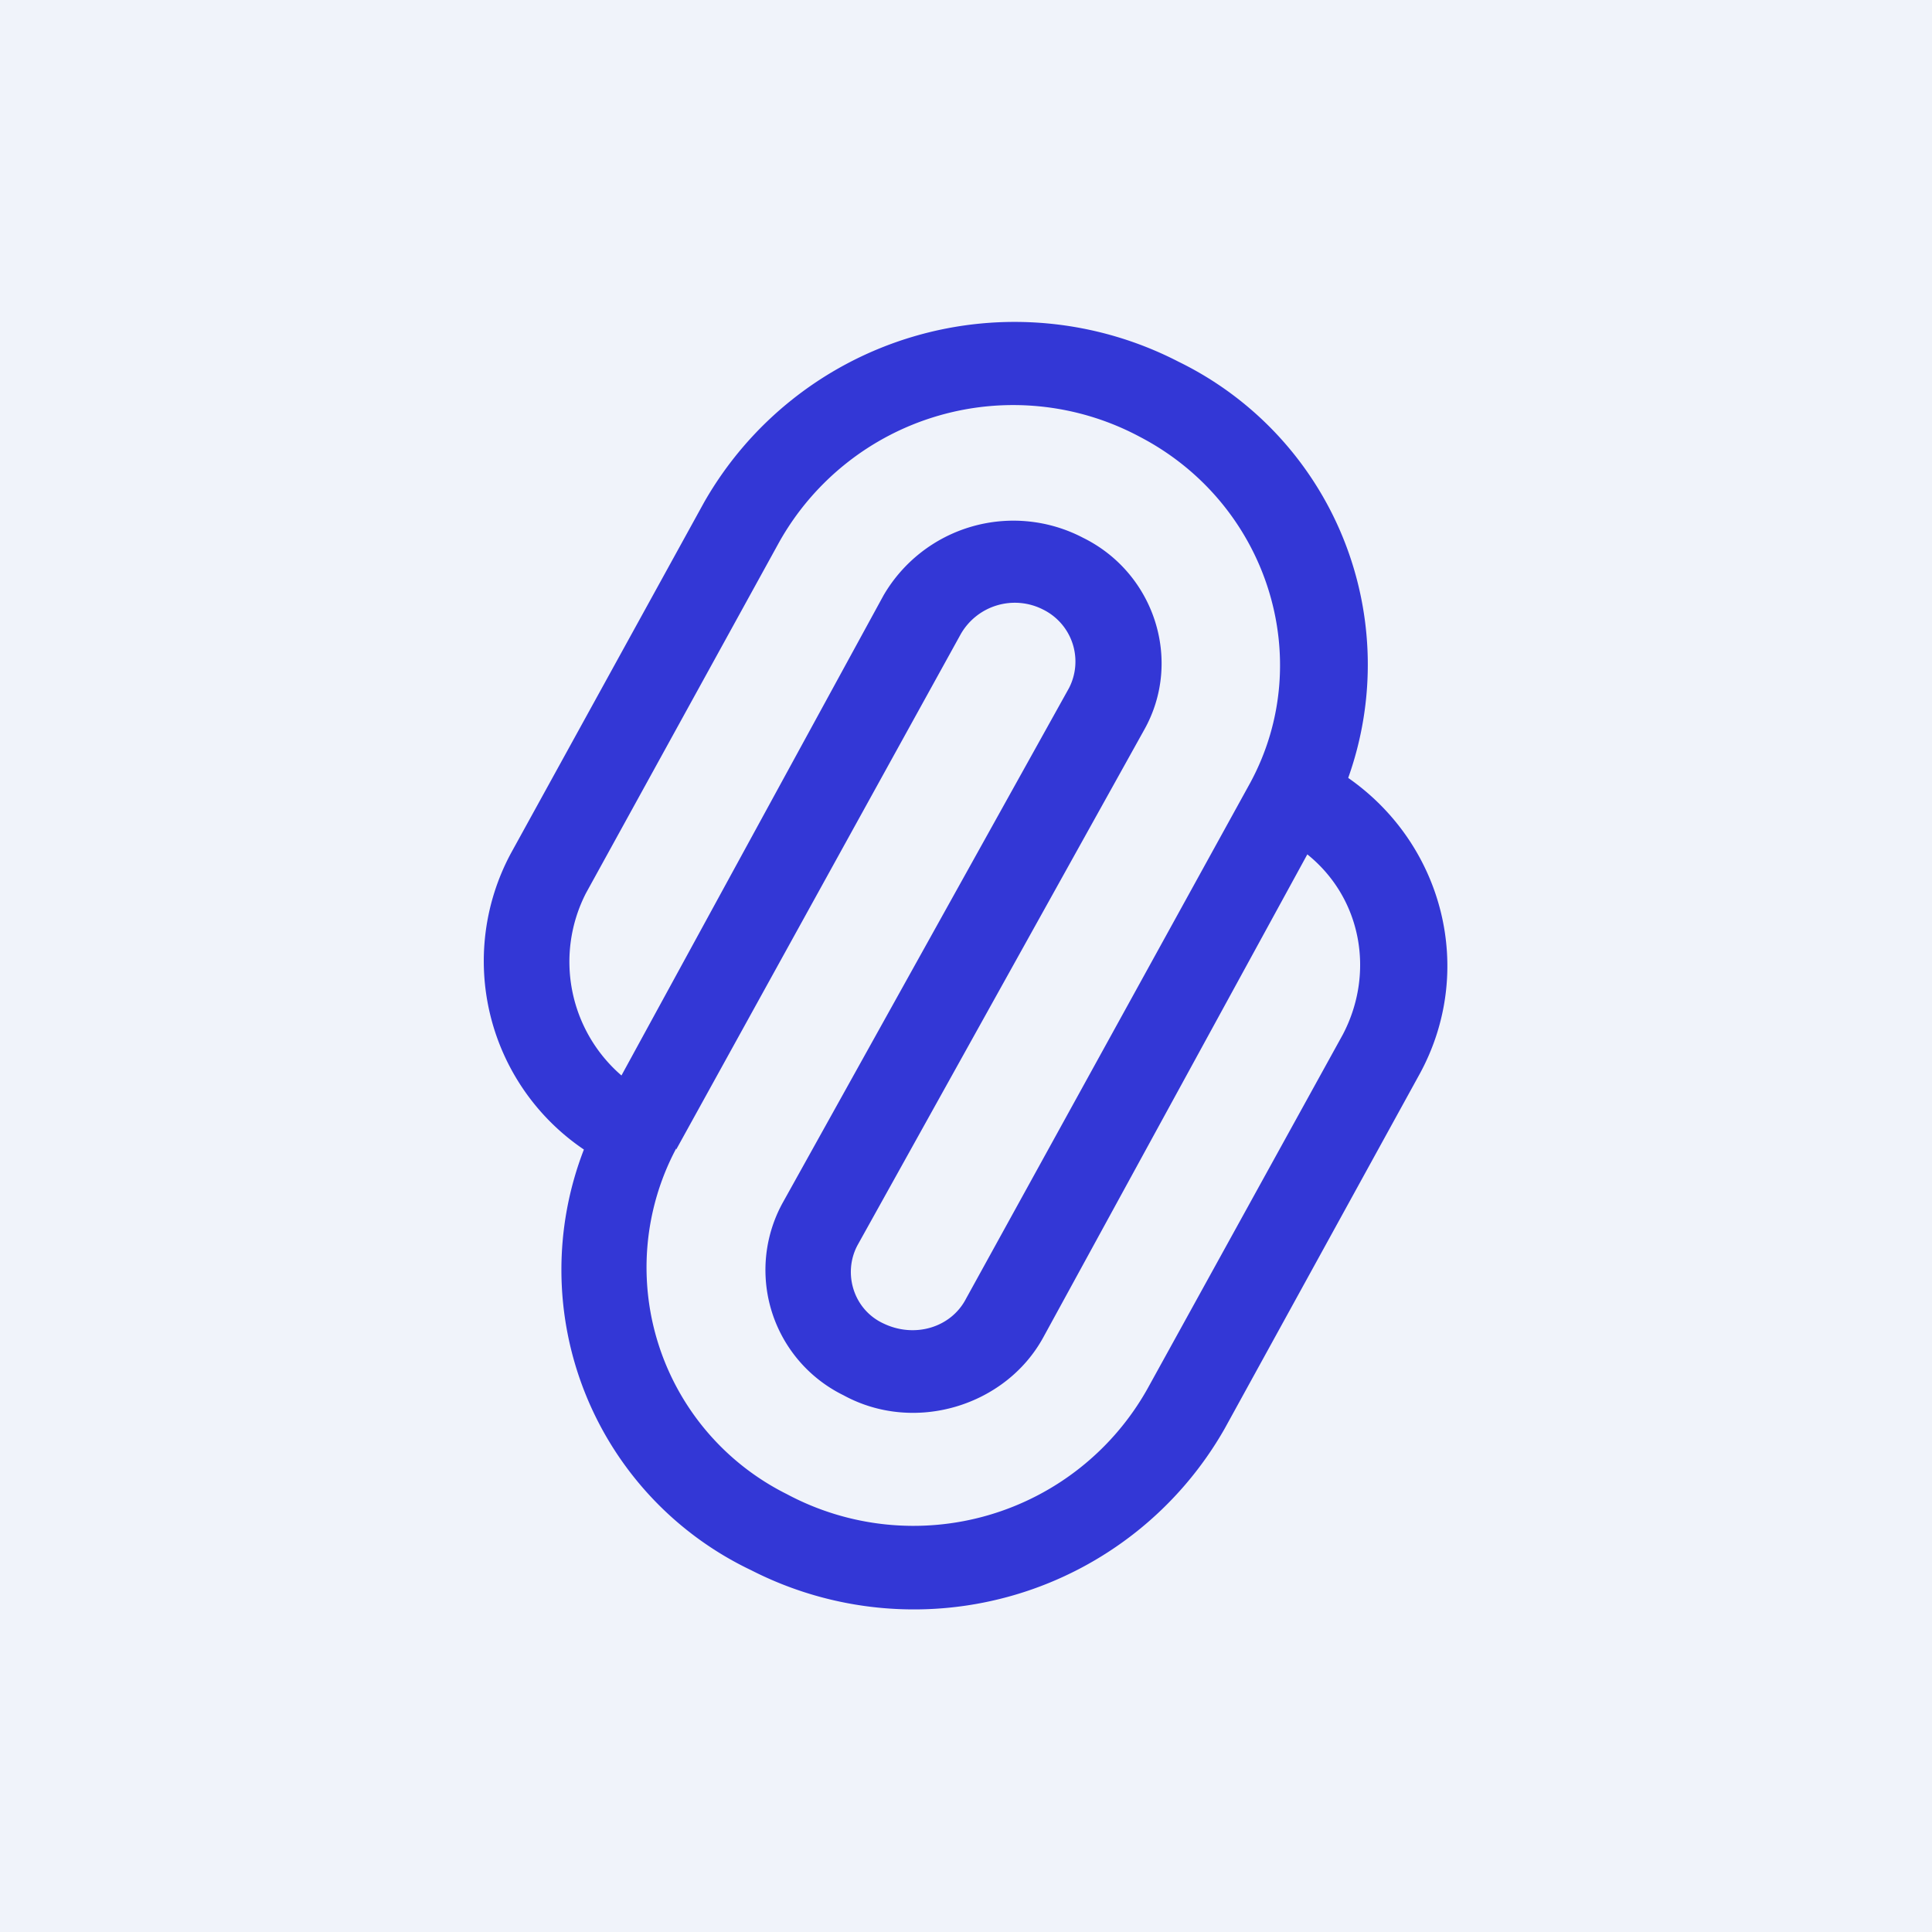<!-- by TradingView --><svg width="18" height="18" viewBox="0 0 18 18" xmlns="http://www.w3.org/2000/svg"><path fill="#F0F3FA" d="M0 0h18v18H0z"/><path d="M11.65 7.29c.62-1.15.16-2.6-1.03-3.22a2.5 2.5 0 0 0-3.36.98l-1.8 3.27a1.4 1.4 0 0 0 .33 1.7l2.44-4.47a1.4 1.4 0 0 1 1.86-.54c.67.33.93 1.15.57 1.79l-2.67 4.8c-.14.26-.04.6.24.73.29.14.63.04.77-.23l2.65-4.81ZM6.3 10.7a2.36 2.36 0 0 0 1.03 3.22 2.5 2.5 0 0 0 3.36-.98l1.82-3.3c.3-.57.18-1.27-.33-1.68l-2.46 4.5c-.35.64-1.2.9-1.86.54a1.3 1.3 0 0 1-.57-1.79l2.67-4.8a.54.54 0 0 0-.24-.73.58.58 0 0 0-.77.23l-2.65 4.8Zm6.25-3.46c.9.62 1.2 1.8.68 2.76l-1.82 3.31A3.33 3.33 0 0 1 7 14.63a3.1 3.1 0 0 1-1.56-3.92 2.12 2.12 0 0 1-.68-2.76l1.8-3.27a3.33 3.33 0 0 1 4.42-1.31 3.14 3.14 0 0 1 1.58 3.88Z" fill="#3337D6"/></svg>